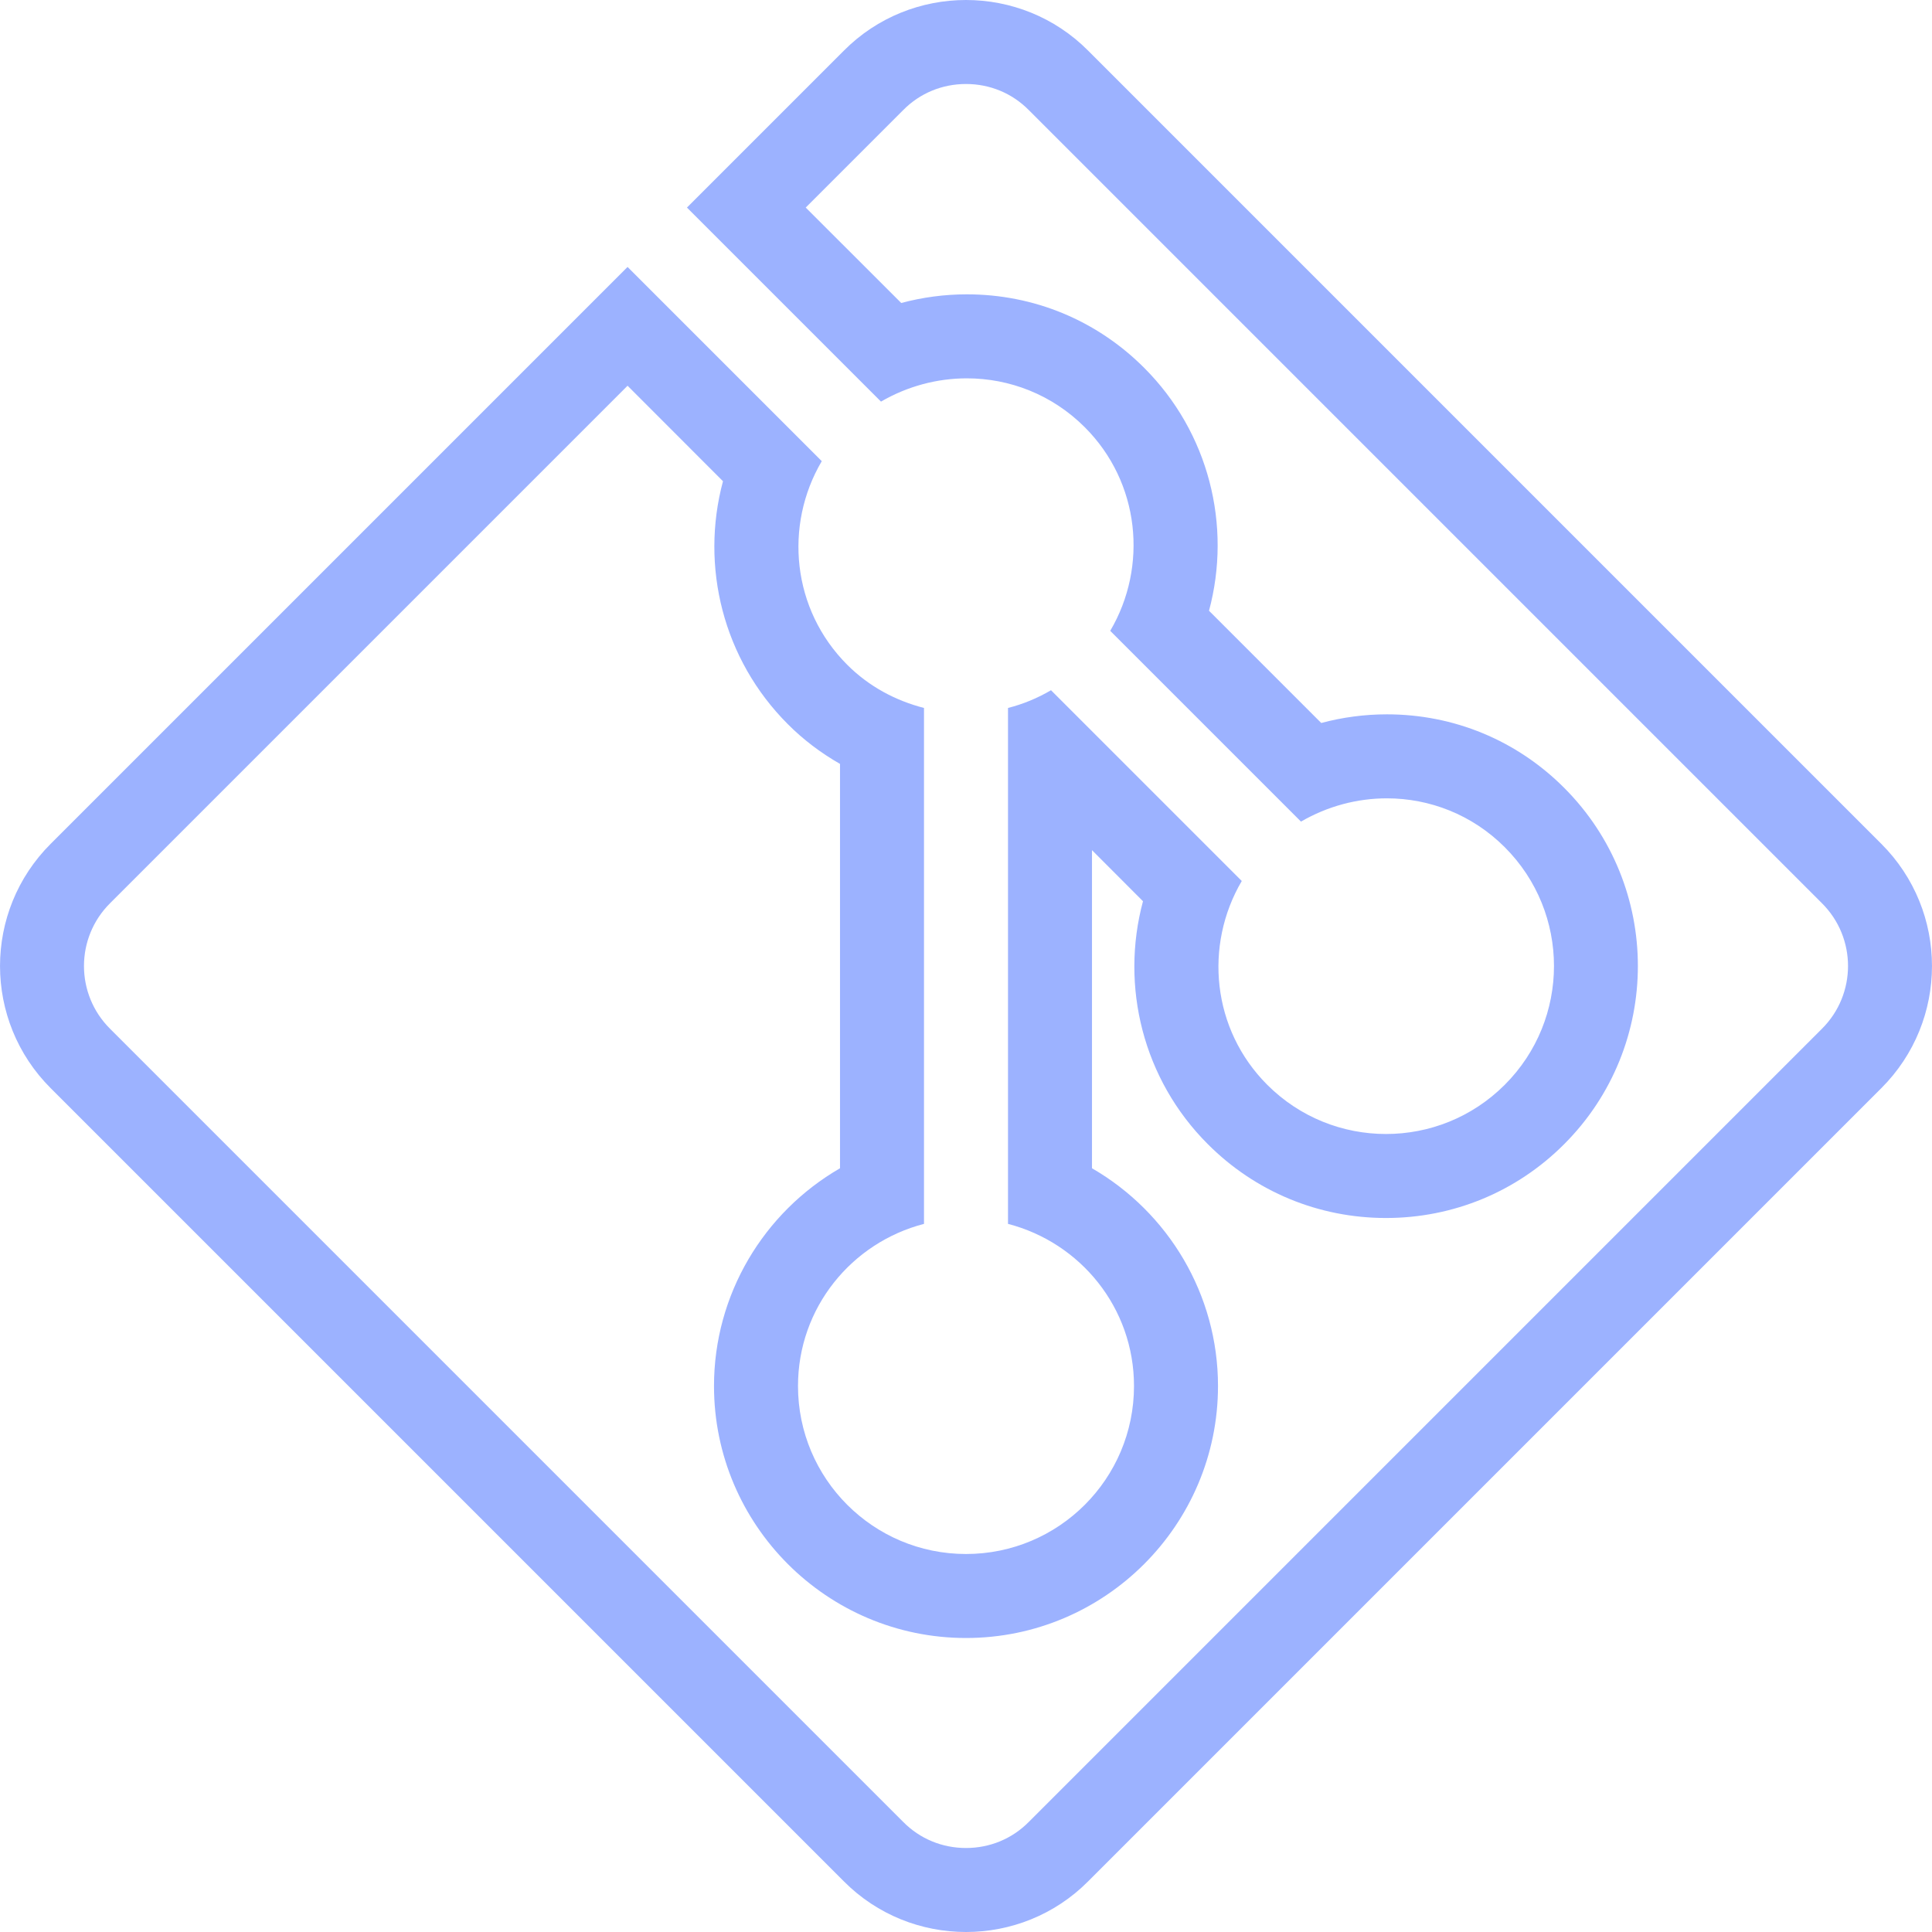 <svg width="23" height="23" viewBox="0 0 23 23" fill="none" xmlns="http://www.w3.org/2000/svg">
<path d="M11.5 1C11.783 1 12.049 1.109 12.248 1.311L21.689 10.752C22.104 11.164 22.104 11.836 21.689 12.248L12.248 21.689C12.049 21.891 11.783 22 11.5 22C11.217 22 10.951 21.891 10.752 21.689L1.311 12.248C0.896 11.836 0.896 11.164 1.311 10.752L7.471 4.592L8.607 5.729C8.334 6.744 8.609 7.852 9.379 8.621C9.562 8.805 9.771 8.963 10 9.094V13.908C9.09 14.434 8.5 15.412 8.5 16.5C8.5 18.154 9.846 19.5 11.5 19.5C13.154 19.5 14.5 18.154 14.5 16.5C14.5 15.412 13.91 14.434 13 13.908V10.121L13.607 10.729C13.334 11.744 13.609 12.852 14.379 13.621C14.945 14.188 15.699 14.5 16.5 14.5C17.301 14.5 18.055 14.188 18.621 13.621C19.791 12.451 19.791 10.549 18.621 9.379C18.057 8.814 17.309 8.504 16.51 8.504C16.246 8.504 15.982 8.539 15.729 8.607L14.393 7.271C14.666 6.256 14.391 5.148 13.621 4.379C13.057 3.814 12.309 3.504 11.51 3.504C11.246 3.504 10.982 3.539 10.729 3.607L9.592 2.471L10.752 1.311C10.951 1.109 11.217 1 11.5 1ZM11.5 0C10.973 0 10.445 0.201 10.045 0.604L8.178 2.471L10.488 4.781C10.803 4.598 11.156 4.504 11.51 4.504C12.018 4.504 12.525 4.697 12.914 5.086C13.572 5.744 13.668 6.744 13.217 7.51L15.488 9.781C15.803 9.598 16.156 9.504 16.51 9.504C17.018 9.504 17.525 9.697 17.914 10.086C18.695 10.867 18.695 12.133 17.914 12.914C17.523 13.305 17.012 13.5 16.5 13.5C15.988 13.5 15.477 13.305 15.086 12.914C14.428 12.256 14.332 11.256 14.783 10.488L12.512 8.217C12.35 8.312 12.178 8.383 12 8.428V14.57C12.861 14.793 13.5 15.568 13.5 16.5C13.5 17.605 12.605 18.5 11.5 18.5C10.396 18.5 9.5 17.605 9.5 16.5C9.5 15.568 10.139 14.793 11 14.57V8.428C10.666 8.342 10.348 8.176 10.086 7.914C9.428 7.256 9.332 6.256 9.783 5.49L7.471 3.178L0.604 10.045C-0.201 10.848 -0.201 12.152 0.604 12.955L10.045 22.396C10.445 22.799 10.973 23 11.5 23C12.027 23 12.555 22.799 12.955 22.396L22.396 12.955C23.201 12.152 23.201 10.848 22.396 10.045L12.955 0.604C12.555 0.201 12.027 0 11.5 0Z" fill="#9CB2FF"/>
</svg>
